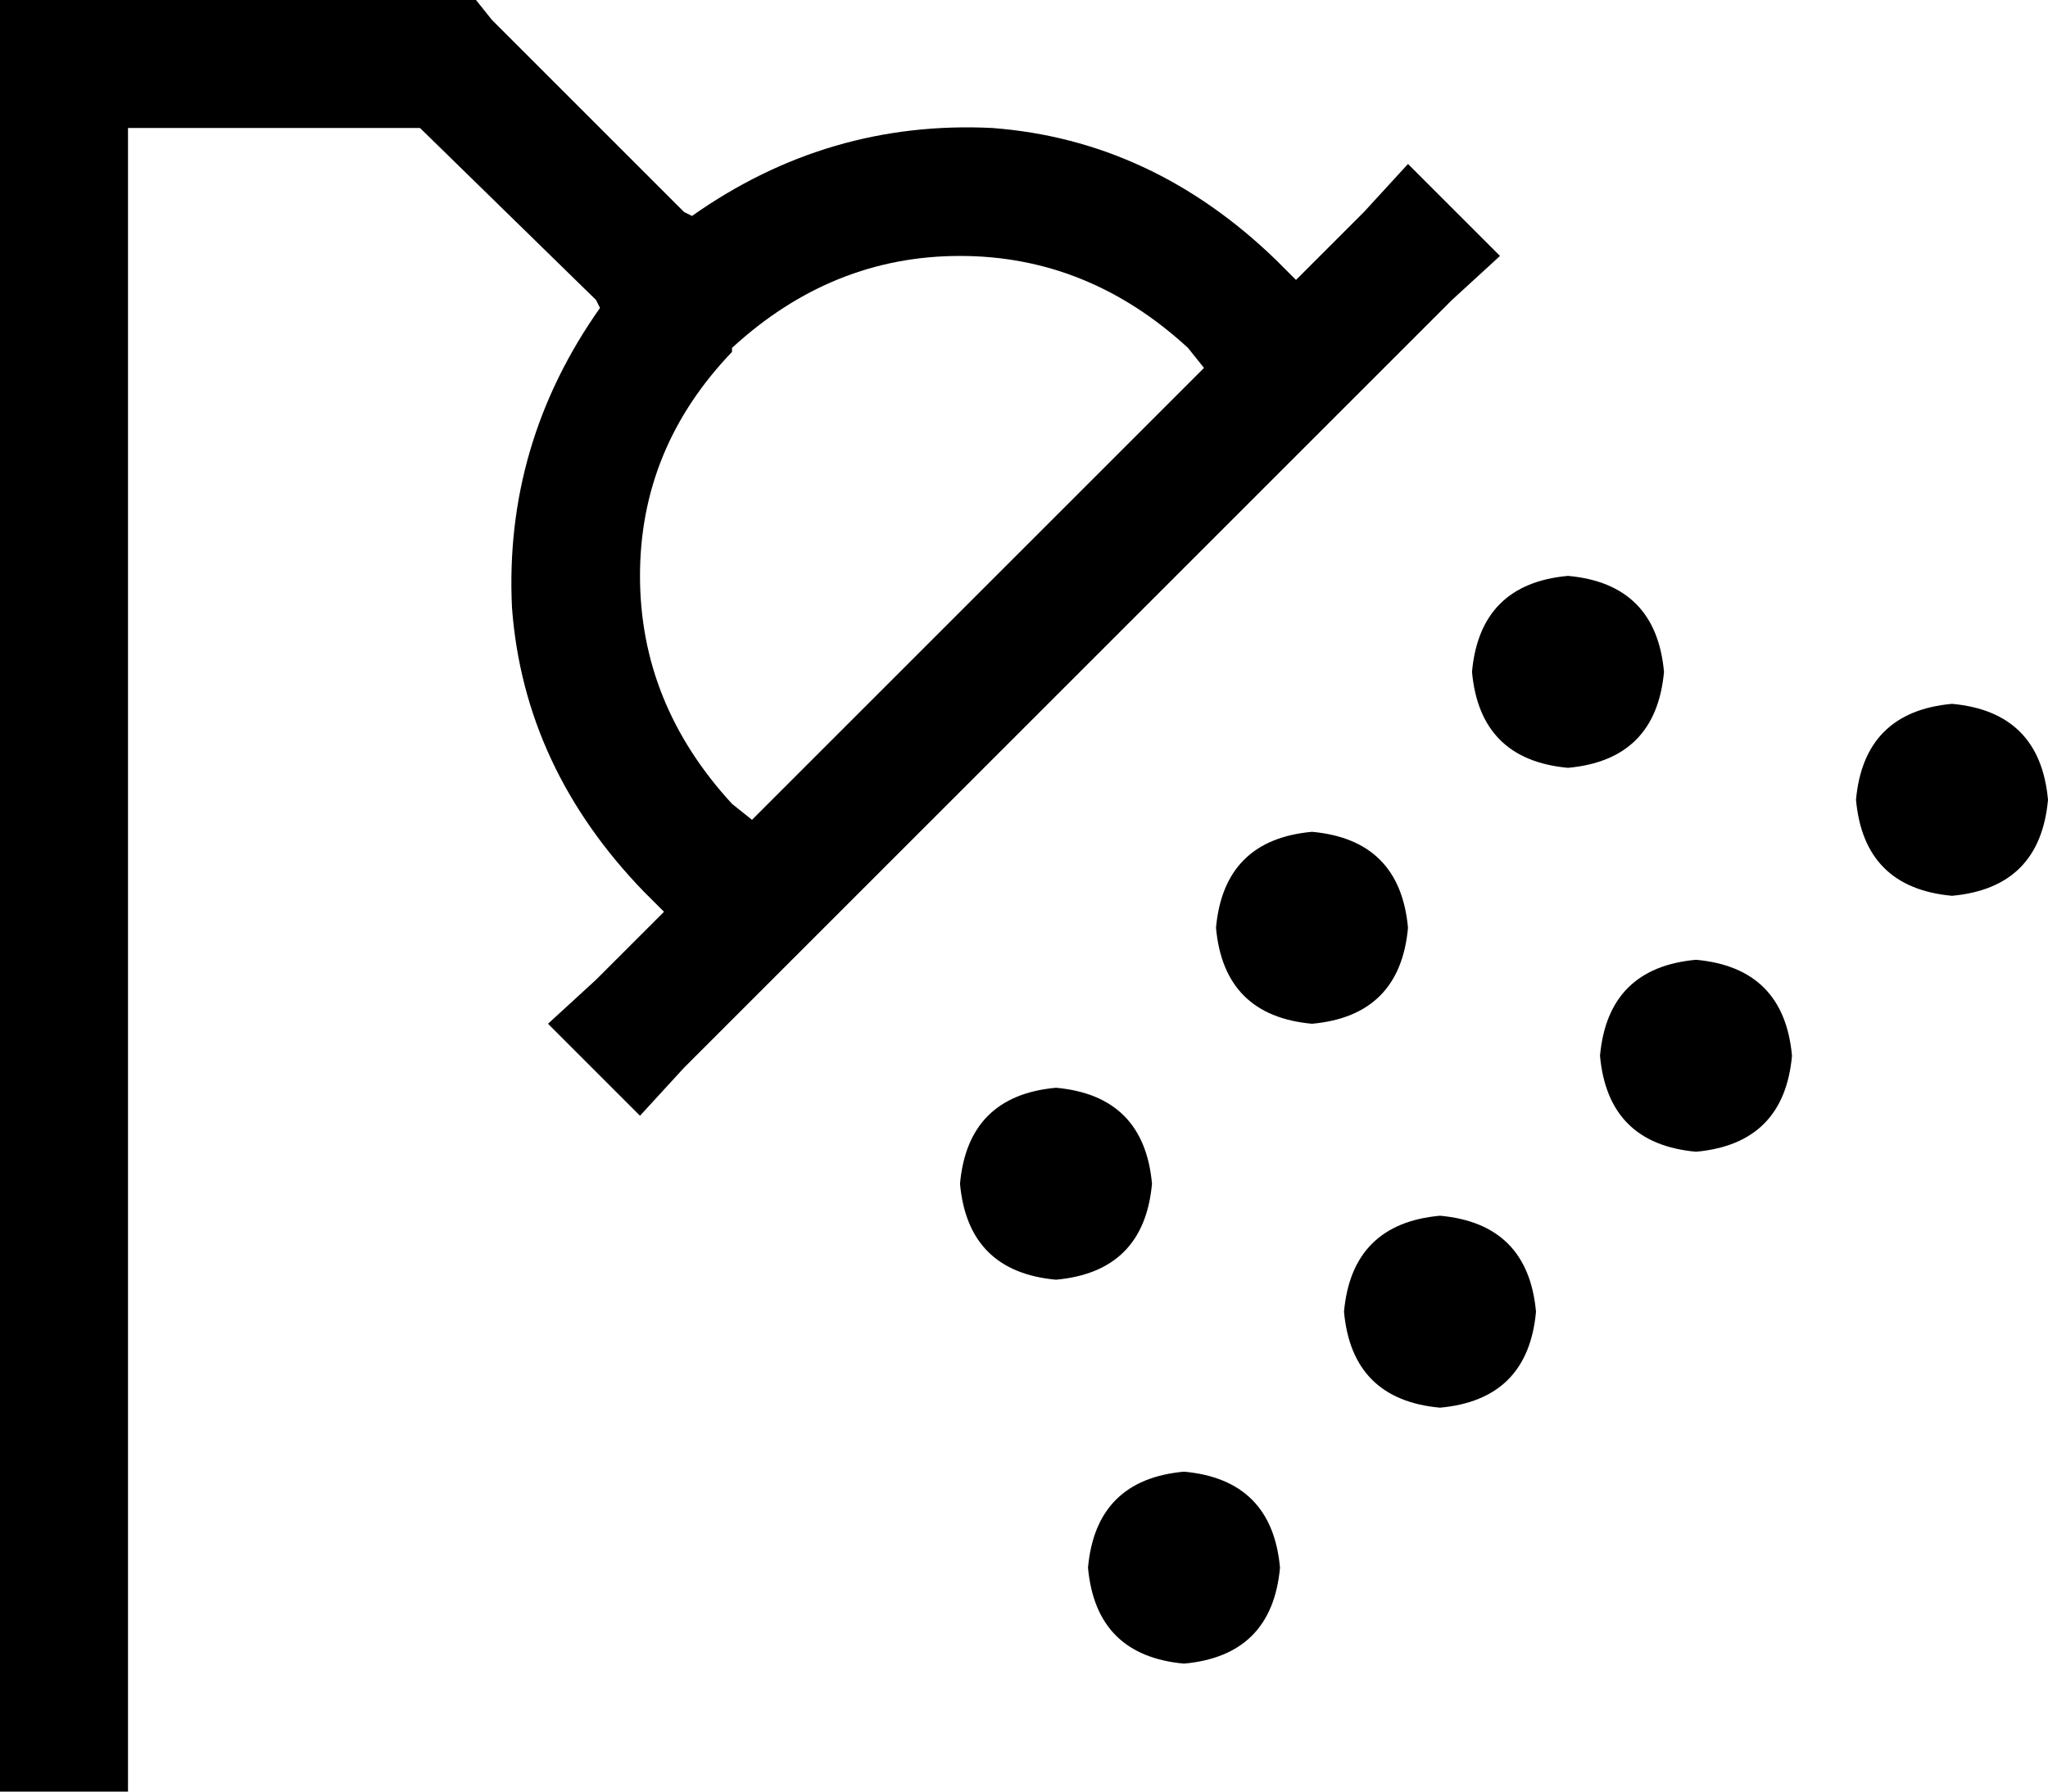 <svg xmlns="http://www.w3.org/2000/svg" viewBox="0 0 512 448">
    <path d="M 16 0 L 0 0 L 0 16 L 0 432 L 0 448 L 32 448 L 32 432 L 32 32 L 105 32 L 149 75 L 150 77 Q 126 111 128 152 Q 131 192 161 223 L 166 228 L 149 245 L 137 256 L 160 279 L 171 267 L 363 75 L 375 64 L 352 41 L 341 53 L 324 70 L 319 65 Q 288 35 248 32 Q 207 30 173 54 L 171 53 L 123 5 L 119 0 L 112 0 L 16 0 L 16 0 Z M 183 87 Q 208 64 240 64 L 240 64 Q 272 64 297 87 L 301 92 L 188 205 L 183 201 Q 160 176 160 144 Q 160 112 183 88 L 183 87 Z M 416 168 Q 414 146 392 144 Q 370 146 368 168 Q 370 190 392 192 Q 414 190 416 168 L 416 168 Z M 328 256 Q 350 254 352 232 Q 350 210 328 208 Q 306 210 304 232 Q 306 254 328 256 L 328 256 Z M 288 296 Q 286 274 264 272 Q 242 274 240 296 Q 242 318 264 320 Q 286 318 288 296 L 288 296 Z M 360 352 Q 382 350 384 328 Q 382 306 360 304 Q 338 306 336 328 Q 338 350 360 352 L 360 352 Z M 296 416 Q 318 414 320 392 Q 318 370 296 368 Q 274 370 272 392 Q 274 414 296 416 L 296 416 Z M 424 288 Q 446 286 448 264 Q 446 242 424 240 Q 402 242 400 264 Q 402 286 424 288 L 424 288 Z M 512 200 Q 510 178 488 176 Q 466 178 464 200 Q 466 222 488 224 Q 510 222 512 200 L 512 200 Z"/>
</svg>
